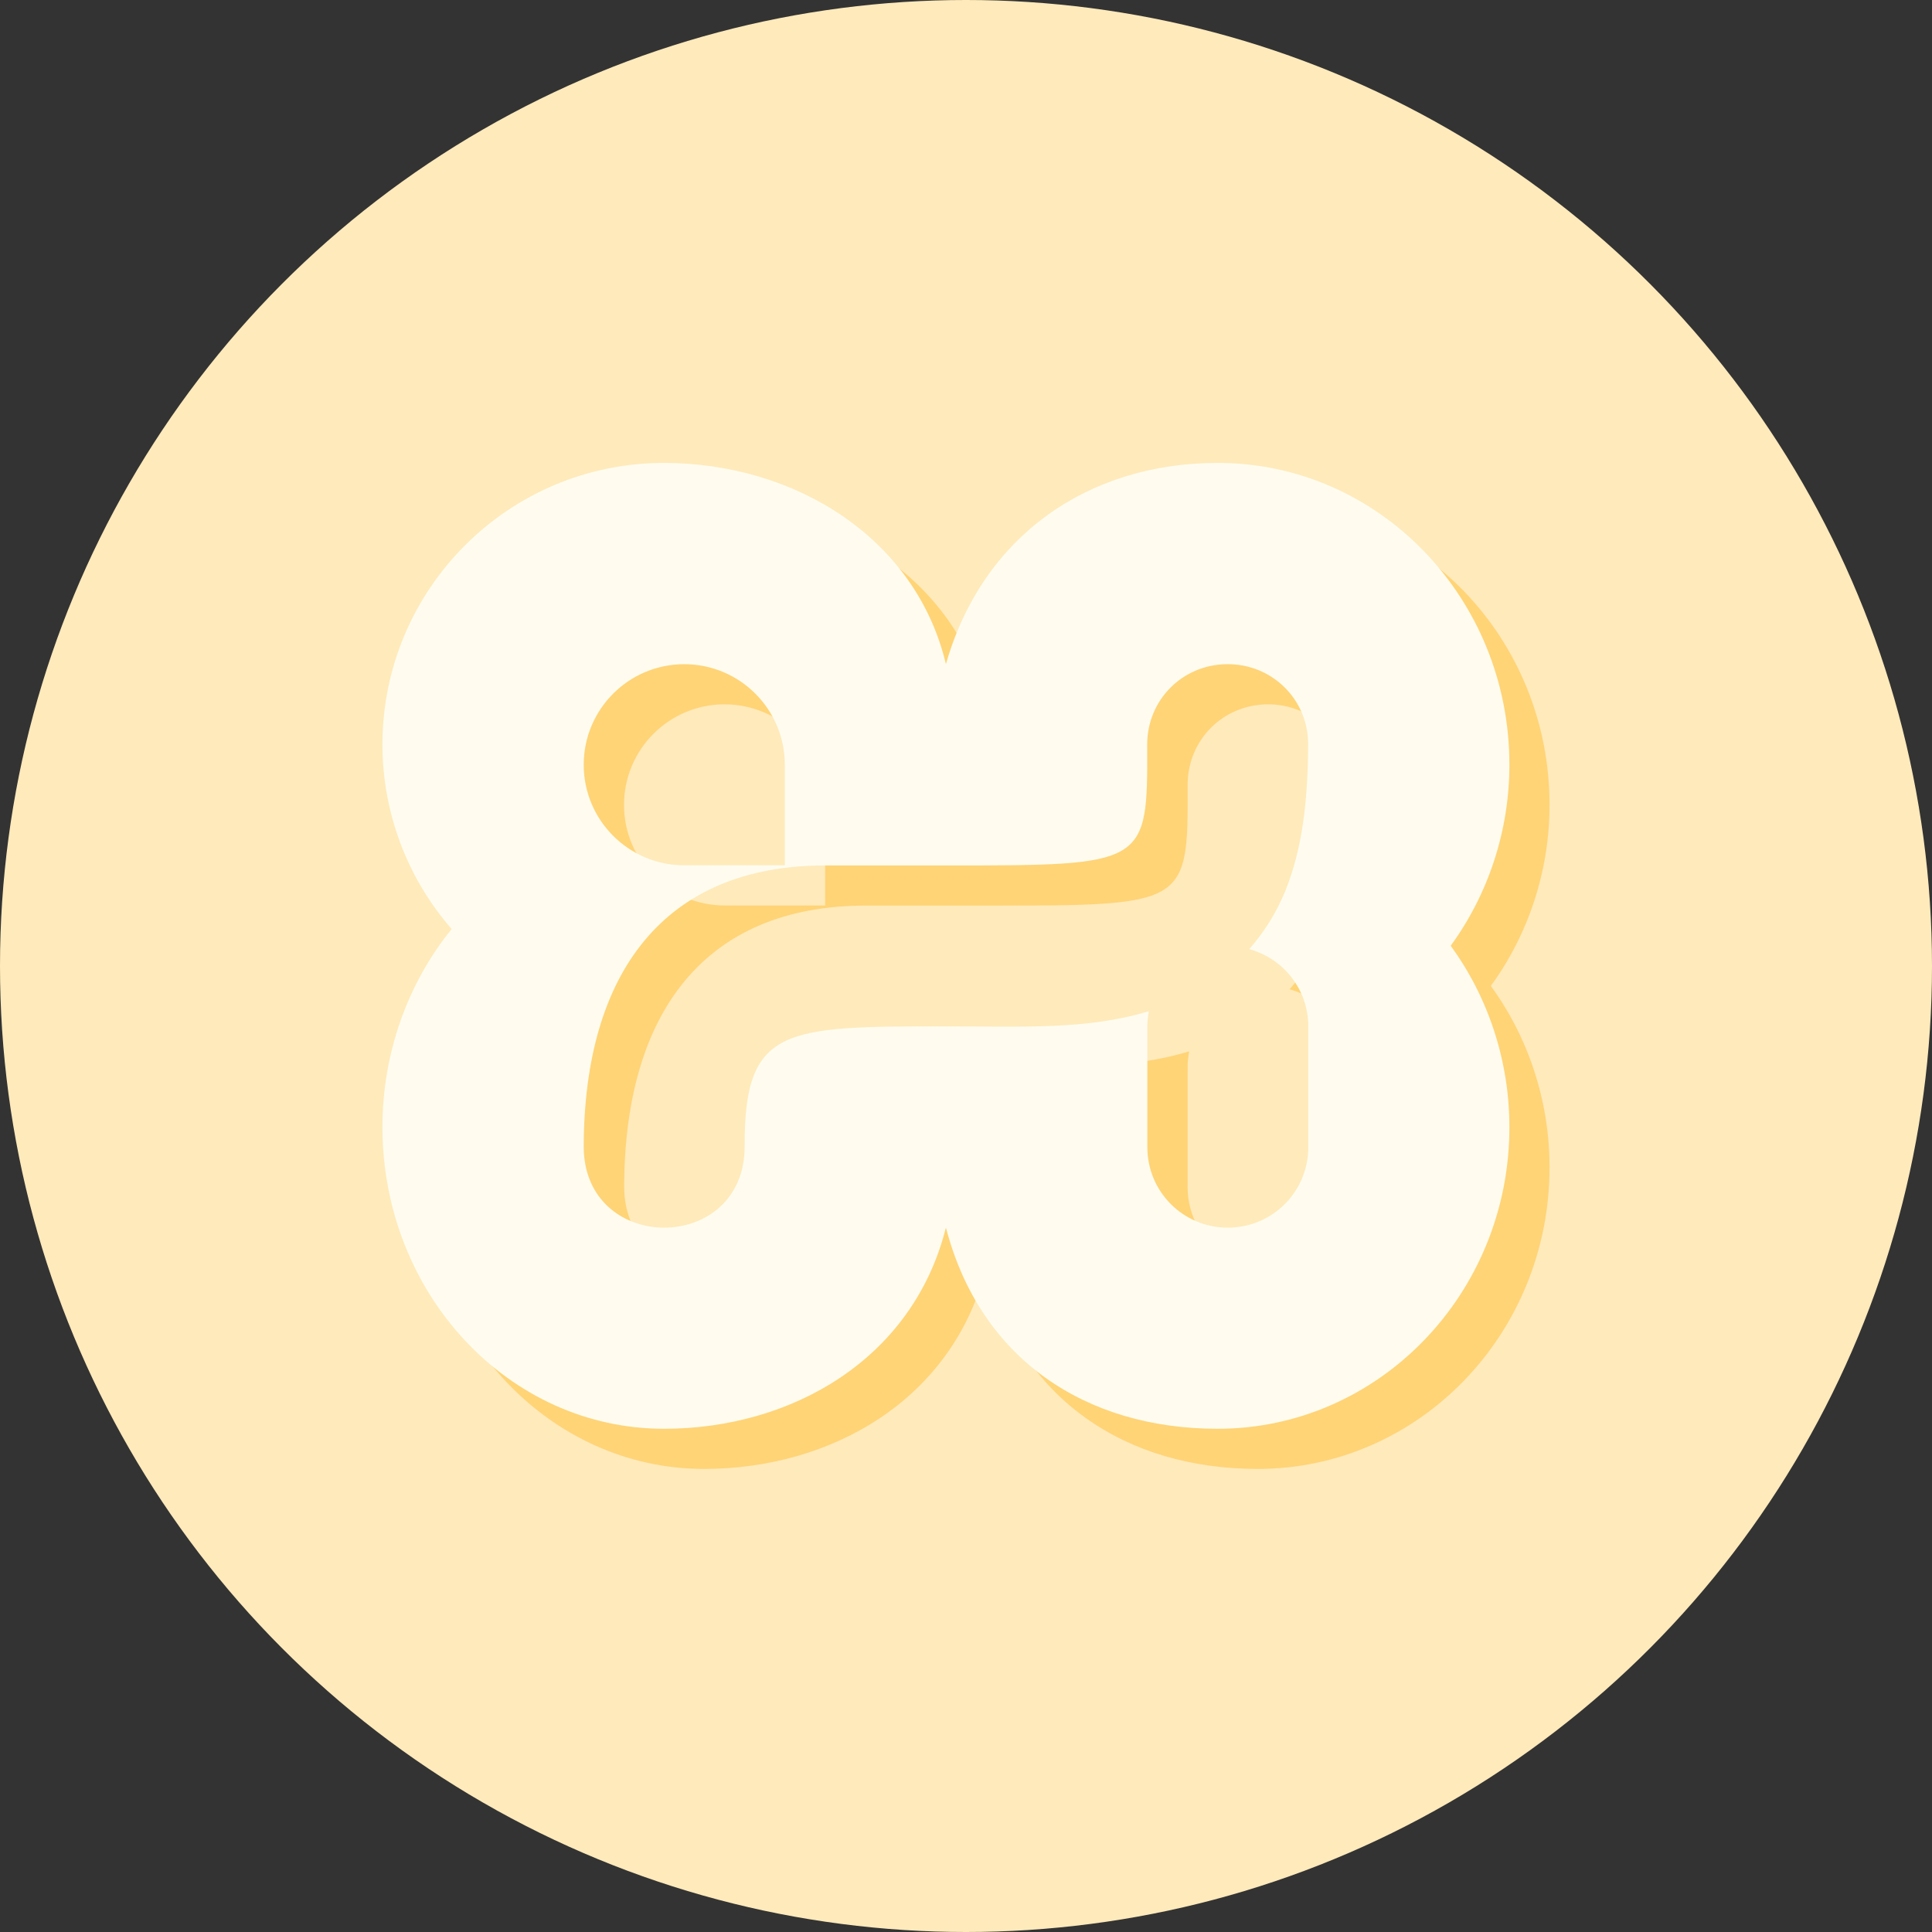 <?xml version="1.0" encoding="UTF-8" standalone="no"?>
<!-- Created with Inkscape (http://www.inkscape.org/) -->

<svg
   width="48"
   height="48"
   viewBox="0 0 12.7 12.7"
   version="1.1"
   id="svg8"
   inkscape:version="1.1.1 (3bf5ae0d25, 2021-09-20, custom)"
   sodipodi:docname="server-status.svg"
   xmlns:inkscape="http://www.inkscape.org/namespaces/inkscape"
   xmlns:sodipodi="http://sodipodi.sourceforge.net/DTD/sodipodi-0.dtd"
   xmlns="http://www.w3.org/2000/svg"
   xmlns:svg="http://www.w3.org/2000/svg"
   xmlns:rdf="http://www.w3.org/1999/02/22-rdf-syntax-ns#"
   xmlns:cc="http://creativecommons.org/ns#"
   xmlns:dc="http://purl.org/dc/elements/1.1/">
  <rect x="0" y="0" width="12.7" height="12.7" fill="#333333" stroke="none"/>
  <defs
     id="defs2">
    <clipPath
       clipPathUnits="userSpaceOnUse"
       id="clipPath5343">
      <path
         style="fill:#7aafff;fill-opacity:1;stroke:none;stroke-width:2.01;stroke-linecap:round;stroke-linejoin:round;stroke-miterlimit:4;stroke-dasharray:none;stroke-opacity:1"
         d="m 3.069,285.557 c -1.614,1.196 -2.566,3.085 -2.569,5.093 0,3.507 2.843,6.35 6.35,6.35 C 10.357,297 13.2,294.157 13.2,290.65 c -0.002,-0.843 -0.452,-2.713 -0.5,-2.454 -0.024,0.841 -0.572,2.353 -0.602,2.231 -0.003,-0.506 -0.288,-1.426 -0.305,-1.195 0.028,1.407 -1.484,3.177 -2.308,3.5 -0.831,0.369 -1.737,0.564 -2.612,0.565 -0.174,2e-5 -1.169,-0.138 -1.644,-0.704 -0.826,-0.893 -0.002,-1.1 0.463,-1.273 0.506,-0.189 1.031,-0.31 1.52,-0.42 0.746,-0.168 0.471,-0.526 0.105,-0.629 -0.927,-0.26 -2.045,0.335 -2.865,0.306 -0.848,-0.029 -0.805,-1.696 -0.141,-1.762 0.739,-0.073 1.667,-0.511 1.462,-0.657 -0.83,-0.617 -0.962,-0.791 -1.06,-1.164 -0.148,-0.565 0.341,-1.036 0.058,-0.964 -0.26,0.08 -0.411,0.156 -0.599,0.257 -0.167,0.09 -0.294,0.055 -0.675,0.002 -0.325,-0.045 -0.387,-0.056 -0.376,-0.257 0.011,-0.201 0.073,-0.521 -0.052,-0.476 z"
         id="path5345"
         inkscape:connector-curvature="0"
         sodipodi:nodetypes="ccscccccccssscscscssscc" />
    </clipPath>
    <clipPath
       clipPathUnits="userSpaceOnUse"
       id="clipPath5343-38">
      <path
         style="fill:#7aafff;fill-opacity:1;stroke:none;stroke-width:2.01;stroke-linecap:round;stroke-linejoin:round;stroke-miterlimit:4;stroke-dasharray:none;stroke-opacity:1"
         d="m 3.069,285.557 c -1.614,1.196 -2.566,3.085 -2.569,5.093 0,3.507 2.843,6.35 6.35,6.35 C 10.357,297 13.2,294.157 13.2,290.65 c -0.002,-0.843 -0.452,-2.713 -0.5,-2.454 -0.024,0.841 -0.572,2.353 -0.602,2.231 -0.003,-0.506 -0.288,-1.426 -0.305,-1.195 0.028,1.407 -1.484,3.177 -2.308,3.5 -0.831,0.369 -1.737,0.564 -2.612,0.565 -0.174,2e-5 -1.169,-0.138 -1.644,-0.704 -0.826,-0.893 -0.002,-1.1 0.463,-1.273 0.506,-0.189 1.031,-0.31 1.52,-0.42 0.746,-0.168 0.471,-0.526 0.105,-0.629 -0.927,-0.26 -2.045,0.335 -2.865,0.306 -0.848,-0.029 -0.805,-1.696 -0.141,-1.762 0.739,-0.073 1.667,-0.511 1.462,-0.657 -0.83,-0.617 -0.962,-0.791 -1.06,-1.164 -0.148,-0.565 0.341,-1.036 0.058,-0.964 -0.26,0.08 -0.411,0.156 -0.599,0.257 -0.167,0.09 -0.294,0.055 -0.675,0.002 -0.325,-0.045 -0.387,-0.056 -0.376,-0.257 0.011,-0.201 0.073,-0.521 -0.052,-0.476 z"
         id="path5345-60"
         inkscape:connector-curvature="0"
         sodipodi:nodetypes="ccscccccccssscscscssscc" />
    </clipPath>
    <clipPath
       clipPathUnits="userSpaceOnUse"
       id="clipPath5343-3">
      <path
         style="fill:#7aafff;fill-opacity:1;stroke:none;stroke-width:2.01;stroke-linecap:round;stroke-linejoin:round;stroke-miterlimit:4;stroke-dasharray:none;stroke-opacity:1"
         d="m 3.069,285.557 c -1.614,1.196 -2.566,3.085 -2.569,5.093 0,3.507 2.843,6.35 6.35,6.35 C 10.357,297 13.2,294.157 13.2,290.65 c -0.002,-0.843 -0.452,-2.713 -0.5,-2.454 -0.024,0.841 -0.572,2.353 -0.602,2.231 -0.003,-0.506 -0.288,-1.426 -0.305,-1.195 0.028,1.407 -1.484,3.177 -2.308,3.5 -0.831,0.369 -1.737,0.564 -2.612,0.565 -0.174,2e-5 -1.169,-0.138 -1.644,-0.704 -0.826,-0.893 -0.002,-1.1 0.463,-1.273 0.506,-0.189 1.031,-0.31 1.52,-0.42 0.746,-0.168 0.471,-0.526 0.105,-0.629 -0.927,-0.26 -2.045,0.335 -2.865,0.306 -0.848,-0.029 -0.805,-1.696 -0.141,-1.762 0.739,-0.073 1.667,-0.511 1.462,-0.657 -0.83,-0.617 -0.962,-0.791 -1.06,-1.164 -0.148,-0.565 0.341,-1.036 0.058,-0.964 -0.26,0.08 -0.411,0.156 -0.599,0.257 -0.167,0.09 -0.294,0.055 -0.675,0.002 -0.325,-0.045 -0.387,-0.056 -0.376,-0.257 0.011,-0.201 0.073,-0.521 -0.052,-0.476 z"
         id="path5345-86"
         inkscape:connector-curvature="0"
         sodipodi:nodetypes="ccscccccccssscscscssscc" />
    </clipPath>
    <clipPath
       clipPathUnits="userSpaceOnUse"
       id="clipPath5343-8">
      <path
         style="fill:#7aafff;fill-opacity:1;stroke:none;stroke-width:2.01;stroke-linecap:round;stroke-linejoin:round;stroke-miterlimit:4;stroke-dasharray:none;stroke-opacity:1"
         d="m 3.069,285.557 c -1.614,1.196 -2.566,3.085 -2.569,5.093 0,3.507 2.843,6.35 6.35,6.35 C 10.357,297 13.2,294.157 13.2,290.65 c -0.002,-0.843 -0.452,-2.713 -0.5,-2.454 -0.024,0.841 -0.572,2.353 -0.602,2.231 -0.003,-0.506 -0.288,-1.426 -0.305,-1.195 0.028,1.407 -1.484,3.177 -2.308,3.5 -0.831,0.369 -1.737,0.564 -2.612,0.565 -0.174,2e-5 -1.169,-0.138 -1.644,-0.704 -0.826,-0.893 -0.002,-1.1 0.463,-1.273 0.506,-0.189 1.031,-0.31 1.52,-0.42 0.746,-0.168 0.471,-0.526 0.105,-0.629 -0.927,-0.26 -2.045,0.335 -2.865,0.306 -0.848,-0.029 -0.805,-1.696 -0.141,-1.762 0.739,-0.073 1.667,-0.511 1.462,-0.657 -0.83,-0.617 -0.962,-0.791 -1.06,-1.164 -0.148,-0.565 0.341,-1.036 0.058,-0.964 -0.26,0.08 -0.411,0.156 -0.599,0.257 -0.167,0.09 -0.294,0.055 -0.675,0.002 -0.325,-0.045 -0.387,-0.056 -0.376,-0.257 0.011,-0.201 0.073,-0.521 -0.052,-0.476 z"
         id="path5345-6"
         inkscape:connector-curvature="0"
         sodipodi:nodetypes="ccscccccccssscscscssscc" />
    </clipPath>
    <linearGradient
       id="linearGradient3764"
       x1="1"
       x2="47"
       gradientUnits="userSpaceOnUse"
       gradientTransform="rotate(-90,24,24)">
      <stop
         style="stop-color:#ce411c;stop-opacity:1"
         id="stop836" />
      <stop
         offset="1"
         style="stop-color:#e0491e;stop-opacity:1"
         id="stop838" />
    </linearGradient>
    <clipPath
       clipPathUnits="userSpaceOnUse"
       id="clipPath5343-4">
      <path
         style="fill:#7aafff;fill-opacity:1;stroke:none;stroke-width:2.01;stroke-linecap:round;stroke-linejoin:round;stroke-miterlimit:4;stroke-dasharray:none;stroke-opacity:1"
         d="m 3.069,285.557 c -1.614,1.196 -2.566,3.085 -2.569,5.093 0,3.507 2.843,6.35 6.35,6.35 C 10.357,297 13.2,294.157 13.2,290.65 c -0.002,-0.843 -0.452,-2.713 -0.5,-2.454 -0.024,0.841 -0.572,2.353 -0.602,2.231 -0.003,-0.506 -0.288,-1.426 -0.305,-1.195 0.028,1.407 -1.484,3.177 -2.308,3.5 -0.831,0.369 -1.737,0.564 -2.612,0.565 -0.174,2e-5 -1.169,-0.138 -1.644,-0.704 -0.826,-0.893 -0.002,-1.1 0.463,-1.273 0.506,-0.189 1.031,-0.31 1.52,-0.42 0.746,-0.168 0.471,-0.526 0.105,-0.629 -0.927,-0.26 -2.045,0.335 -2.865,0.306 -0.848,-0.029 -0.805,-1.696 -0.141,-1.762 0.739,-0.073 1.667,-0.511 1.462,-0.657 -0.83,-0.617 -0.962,-0.791 -1.06,-1.164 -0.148,-0.565 0.341,-1.036 0.058,-0.964 -0.26,0.08 -0.411,0.156 -0.599,0.257 -0.167,0.09 -0.294,0.055 -0.675,0.002 -0.325,-0.045 -0.387,-0.056 -0.376,-0.257 0.011,-0.201 0.073,-0.521 -0.052,-0.476 z"
         id="path5345-8"
         inkscape:connector-curvature="0"
         sodipodi:nodetypes="ccscccccccssscscscssscc" />
    </clipPath>
    <clipPath
       clipPathUnits="userSpaceOnUse"
       id="clipPath4543">
      <path
         style="opacity:1;vector-effect:none;fill:#666666;fill-opacity:1;stroke:none;stroke-width:2.117;stroke-linecap:round;stroke-linejoin:round;stroke-miterlimit:4;stroke-dasharray:none;stroke-dashoffset:0;stroke-opacity:1"
         d="m 1.776,291.57 c -1.826,0.174 -3.294,0.919 -3.49,2.165 -0.263,1.667 1.568,3.341 4.089,3.739 1.217,0.191 2.434,0.053 3.381,-0.384 0.731,0.528 1.669,0.901 2.67,1.06 2.521,0.398 4.778,-0.631 5.041,-2.299 0.263,-1.667 -1.491,-1.943 -4.257,-2.179 -2.766,-0.236 -3.616,-1.688 -5.747,-2.046 -0.566,-0.089 -1.138,-0.108 -1.687,-0.056 z"
         id="path4545"
         inkscape:connector-curvature="0"
         sodipodi:nodetypes="cccccczcc" />
    </clipPath>
  </defs>
  <sodipodi:namedview
     id="base"
     pagecolor="#ffffff"
     bordercolor="#666666"
     borderopacity="1.0"
     inkscape:pageopacity="0.0"
     inkscape:pageshadow="2"
     inkscape:zoom="8"
     inkscape:cx="12.0625"
     inkscape:cy="28.8125"
     inkscape:document-units="mm"
     inkscape:current-layer="layer1"
     showgrid="false"
     units="px"
     inkscape:window-width="1920"
     inkscape:window-height="1011"
     inkscape:window-x="0"
     inkscape:window-y="35"
     inkscape:window-maximized="1"
     showguides="false"
     inkscape:lockguides="true"
     inkscape:pagecheckerboard="0" />
  <g
     inkscape:label="圖層 1"
     inkscape:groupmode="layer"
     id="layer1"
     transform="translate(0,-284.3)">
    <circle
       style="fill:#ffeabb;fill-opacity:1;stroke:none;stroke-width:1.747;stroke-linecap:round;stroke-linejoin:round;stroke-miterlimit:4;stroke-dasharray:none;stroke-opacity:1"
       id="path4514"
       cx="6.35"
       cy="290.65"
       r="6.35" />
    <path
       style="opacity:1;vector-effect:none;fill:#1f241c;fill-opacity:1;stroke:none;stroke-width:2.117;stroke-linecap:round;stroke-linejoin:round;stroke-miterlimit:4;stroke-dasharray:none;stroke-dashoffset:0;stroke-opacity:1"
       id="path4710-8"
       r="0.119"
       cy="302.998"
       cx="-31.338"
       d=""
       inkscape:connector-curvature="0" />
    <path
       style="vector-effect:none;fill:#1f241c;fill-opacity:1;stroke:none;stroke-width:2.117;stroke-linecap:round;stroke-linejoin:round;stroke-miterlimit:4;stroke-dasharray:none;stroke-dashoffset:0;stroke-opacity:1"
       id="path4710-8-9"
       r="0.119"
       cy="302.998"
       cx="-31.338"
       d=""
       inkscape:connector-curvature="0" />
    <path
       style="vector-effect:none;fill:#1f241c;fill-opacity:1;stroke:none;stroke-width:2.117;stroke-linecap:round;stroke-linejoin:round;stroke-miterlimit:4;stroke-dasharray:none;stroke-dashoffset:0;stroke-opacity:1"
       id="path4710-8-89"
       r="0.119"
       cy="302.998"
       cx="-31.338"
       d=""
       inkscape:connector-curvature="0" />
    <path
       style="vector-effect:none;fill:#1f241c;fill-opacity:1;stroke:none;stroke-width:2.117;stroke-linecap:round;stroke-linejoin:round;stroke-miterlimit:4;stroke-dasharray:none;stroke-dashoffset:0;stroke-opacity:1"
       id="path4710-8-8"
       r="0.119"
       cy="302.998"
       cx="-31.338"
       d=""
       inkscape:connector-curvature="0" />
    <g
       id="g861"
       transform="matrix(0.265,0,0,0.265,-71.3,282.527)">
      <g
         id="g859">
        <g
           transform="translate(1,1)"
           id="g857">
          <g
             style="opacity:0.1"
             id="g855">
            <!-- color: #e0491e -->
          </g>
        </g>
      </g>
    </g>
    <g
       id="g865"
       transform="matrix(0.265,0,0,0.265,-71.3,282.527)">
      <g
         id="g863">
        <!-- color: #e0491e -->
      </g>
    </g>
    <path
       d="m 4.63,287.607 c -1.023,-5.3e-4 -1.852,0.829 -1.852,1.852 2.64e-4,0.446 0.162,0.876 0.455,1.212 -0.293,0.361 -0.455,0.823 -0.455,1.301 -2.65e-4,1.096 0.829,1.985 1.852,1.984 0.837,-5.3e-4 1.635,-0.457 1.852,-1.323 0.225,0.866 0.919,1.323 1.786,1.323 1.058,2.7e-4 1.919,-0.888 1.918,-1.984 -2.64e-4,-0.43 -0.136,-0.848 -0.386,-1.191 0.25,-0.343 0.386,-0.761 0.386,-1.19 5.29e-4,-1.096 -0.859,-1.985 -1.918,-1.984 -0.85,2.7e-4 -1.545,0.479 -1.786,1.323 -0.198,-0.833 -0.995,-1.322 -1.852,-1.323 z M 4.763,288.93 c 0.365,0 0.661,0.296 0.661,0.661 v 0.661 H 4.763 c -0.365,0 -0.661,-0.296 -0.661,-0.661 0,-0.365 0.296,-0.661 0.661,-0.661 z m 3.564,0 c 0.298,-0.005 0.539,0.231 0.537,0.529 -0.002,0.37 -0.037,0.682 -0.151,0.964 -0.057,0.139 -0.138,0.269 -0.236,0.38 0.224,0.062 0.388,0.264 0.388,0.508 v 0.794 c 0,0.293 -0.236,0.529 -0.529,0.529 -0.293,0 -0.529,-0.236 -0.529,-0.529 v -0.794 c 0,-0.034 0.004,-0.068 0.01,-0.1 -0.407,0.124 -0.835,0.1 -1.333,0.1 -1.058,0 -1.326,0 -1.323,0.786 0.003,0.716 -1.061,0.716 -1.058,0 0.004,-1.138 0.529,-1.844 1.587,-1.844 h 0.794 c 1.323,0 1.326,0 1.323,-0.794 -5.29e-4,-0.292 0.229,-0.525 0.521,-0.529 z"
       style="fill:#ffd477;fill-opacity:1;stroke:none;stroke-width:0.265"
       id="path871" />
    <path
       d="m 4.366,287.343 c -1.023,-5.3e-4 -1.852,0.829 -1.852,1.852 2.65e-4,0.446 0.162,0.876 0.455,1.212 -0.293,0.361 -0.455,0.823 -0.455,1.301 -2.64e-4,1.096 0.829,1.985 1.852,1.984 0.837,-5.3e-4 1.635,-0.457 1.852,-1.323 0.225,0.866 0.919,1.323 1.786,1.323 1.058,2.6e-4 1.919,-0.888 1.918,-1.984 -2.65e-4,-0.43 -0.136,-0.848 -0.386,-1.191 0.25,-0.343 0.386,-0.761 0.386,-1.19 5.29e-4,-1.096 -0.859,-1.985 -1.918,-1.984 -0.85,2.6e-4 -1.545,0.479 -1.786,1.323 -0.198,-0.833 -0.995,-1.322 -1.852,-1.323 z m 0.132,1.323 c 0.365,0 0.661,0.296 0.661,0.661 v 0.661 H 4.498 c -0.365,0 -0.661,-0.296 -0.661,-0.661 0,-0.365 0.296,-0.661 0.661,-0.661 z m 3.564,0 c 0.298,-0.005 0.539,0.231 0.537,0.529 -0.002,0.37 -0.037,0.682 -0.151,0.964 -0.057,0.139 -0.138,0.269 -0.236,0.38 0.224,0.062 0.388,0.264 0.388,0.508 v 0.794 c 0,0.293 -0.236,0.529 -0.529,0.529 -0.293,0 -0.529,-0.236 -0.529,-0.529 v -0.794 c 0,-0.034 0.004,-0.068 0.01,-0.1 -0.407,0.124 -0.835,0.1 -1.334,0.1 -1.058,0 -1.326,0 -1.323,0.786 0.003,0.716 -1.061,0.716 -1.058,0 0.004,-1.138 0.529,-1.844 1.587,-1.844 h 0.794 c 1.323,0 1.326,0 1.323,-0.794 -5.3e-4,-0.292 0.229,-0.525 0.521,-0.529 z"
       style="fill:#fffcef;fill-opacity:1;stroke:none;stroke-width:0.265"
       id="path873" />
  </g>
</svg>
